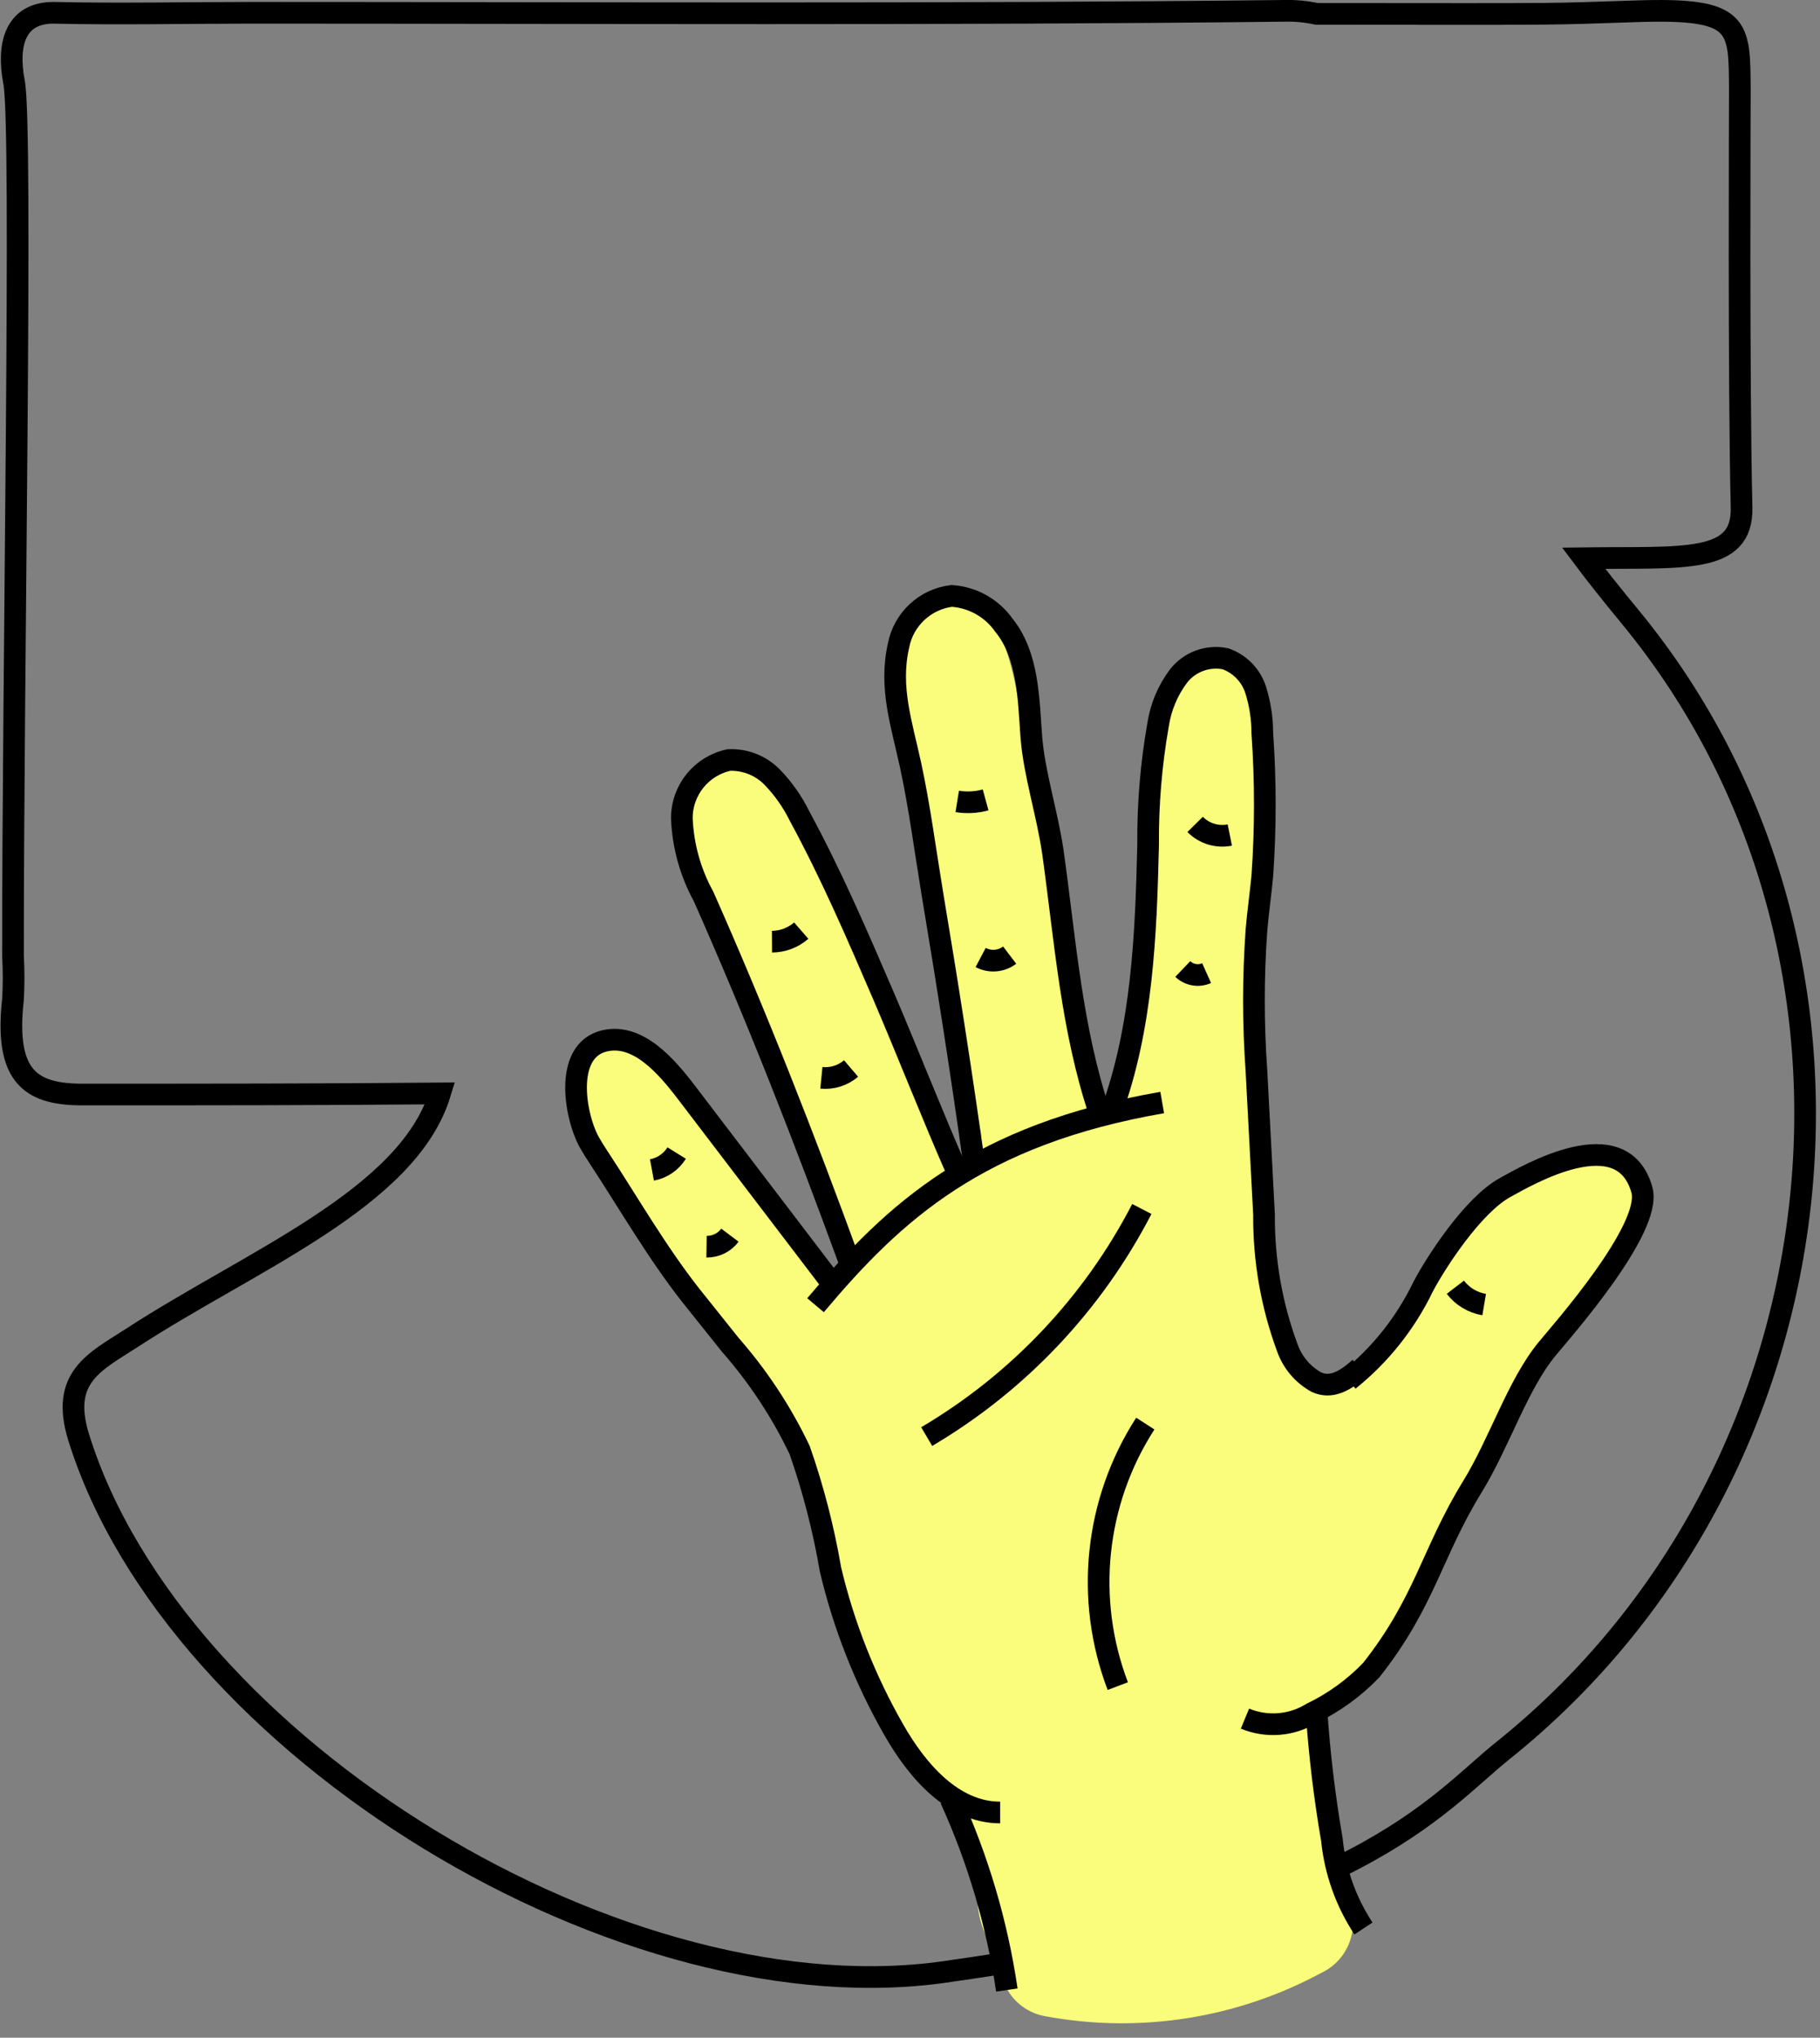 <?xml version="1.0" encoding="UTF-8"?>
<svg width="84px" height="94px" viewBox="0 0 84 94" version="1.1" xmlns="http://www.w3.org/2000/svg" xmlns:xlink="http://www.w3.org/1999/xlink">
    <rect x="0" y="0" width="84" height="94" fill="#808080" stroke="none"/>
    <!-- Generator: Sketch 43.2 (39069) - http://www.bohemiancoding.com/sketch -->
    <title>5</title>
    <desc>Created with Sketch.</desc>
    <defs></defs>
    <g id="Symbols" stroke="none" stroke-width="1" fill="none" fill-rule="evenodd">
        <g id="5" transform="translate(-27, 0)">
            <g transform="translate(27, 0)" id="Shape">
                <path d="M75.53,0.52 C71.1,0.66 73.16,0.65 60.77,0.64 C60.277,0.533 59.774,0.486 59.27,0.5 C43.37,0.68 27.47,0.59 11.57,0.59 C8.57,0.59 5.5,0.66 2.47,0.59 C0.71,0.59 0.31,2.03 0.65,3.8 C1.05,5.9 0.59,31.3 0.6,44.1 C0.637,44.766 0.637,45.434 0.6,46.1 C0.19,49.75 1.48,50.51 3.91,50.49 C9.38,50.49 14.84,50.49 20.31,50.44 C18.83,55.29 11.56,58.15 6.08,61.72 C4.38,62.82 2.77,63.53 3.63,66.3 C8.07,80.59 28.93,93.3 43.97,90.91 C62.56,88.3 66.38,83.15 69.31,80.8 C85.26,68.07 88.06,44.04 75.25,28.47 C74.35,27.38 73.63,26.47 73.09,25.75 C77.72,25.69 80.44,26.04 80.38,23.41 C80.24,17.67 80.3,4.84 80.3,4.16 C80.28,1.15 80.36,0.36 75.53,0.52 Z" stroke="#000000"></path>
                <path d="M72.95,53.21 C72.36,53.286 71.823,53.587 71.45,54.05 C70.773,53.949 70.088,54.171 69.6,54.65 C66.6,57.38 64.49,60.94 61.72,63.93 C61.453,63.77 61.163,63.652 60.86,63.58 C60.513,63.496 60.191,63.331 59.92,63.1 C59.79,62.95 59.63,62.78 59.46,62.61 C58.11,60.81 58.12,57.1 57.94,54.88 C57.94,54.65 57.94,54.42 57.87,54.18 C57.849,54.051 57.819,53.924 57.78,53.8 C57.913,52.568 57.957,51.328 57.91,50.09 C57.889,49.797 57.8,49.513 57.65,49.26 C57.982,47.151 58.092,45.012 57.98,42.88 L57.98,42.64 C58.147,42.357 58.258,42.045 58.31,41.72 C58.569,39.486 58.636,37.235 58.51,34.99 L58.51,32.61 C58.45,29.81 53.66,29.89 53.51,32.69 L53.51,34.41 C53.451,35.156 53.344,35.898 53.19,36.63 C52.96,37.8 53.1,39.03 52.94,40.22 C52.849,40.793 52.978,41.378 53.3,41.86 C53.317,41.979 53.344,42.096 53.38,42.21 C53.135,42.645 53.02,43.142 53.05,43.64 L53.05,44.97 C52.91,47.2 52.05,49.39 51.59,51.61 C51.316,51.512 51.03,51.451 50.74,51.43 C50.557,51.414 50.373,51.414 50.19,51.43 C49.43,45.74 48.97,39.84 47.19,34.43 C47.15,32.572 46.777,30.737 46.09,29.01 C45.661,28.113 44.747,27.551 43.753,27.572 C42.759,27.594 41.87,28.195 41.48,29.11 L41.22,29.82 C40.919,30.559 41.017,31.4 41.48,32.05 C41.02,33.81 42.12,35.32 42.48,37.05 C42.516,37.245 42.573,37.437 42.65,37.62 C42.612,37.875 42.612,38.135 42.65,38.39 C42.89,39.97 42.65,41.46 43.07,43.02 C43.5,44.79 44.07,46.46 44.42,48.27 C44.67,49.64 44.95,50.97 45.27,52.27 C45.27,52.64 45.38,53 45.43,53.36 C45.007,53.48 44.607,53.673 44.25,53.93 C43.117,52.04 42.205,50.027 41.53,47.93 C40.63,45.38 39.29,43.11 38.27,40.63 C38.116,40.284 37.887,39.977 37.6,39.73 C37.54,39.53 37.47,39.33 37.41,39.12 C37.266,38.557 36.934,38.06 36.47,37.71 L35.98,36.5 C34.75,33.5 30.19,35.56 31.41,38.5 C33.95,44.66 36.28,51.5 39.41,57.5 C39.239,57.772 39.136,58.08 39.11,58.4 C38.863,58.606 38.662,58.862 38.52,59.15 L37.16,57.71 C37.054,57.439 36.901,57.189 36.71,56.97 C36.696,56.875 36.676,56.782 36.65,56.69 C36.43,55.932 35.878,55.314 35.15,55.01 L35.09,55.08 C35.033,54.97 34.97,54.863 34.9,54.76 L34.74,54.53 C34.699,54.481 34.656,54.434 34.61,54.39 C34.453,53.917 34.153,53.504 33.75,53.21 L33.75,53.21 C33.461,52.788 33.054,52.461 32.58,52.27 C32.58,52.22 32.52,52.16 32.48,52.11 C32.426,51.905 32.349,51.707 32.25,51.52 C32.128,50.847 31.743,50.25 31.18,49.86 C30.924,48.622 29.723,47.817 28.48,48.05 C26.08,48.42 25.92,51.32 27.35,52.51 C27.443,52.877 27.617,53.219 27.86,53.51 C27.952,53.836 28.105,54.141 28.31,54.41 C28.475,55.124 28.952,55.726 29.61,56.05 C29.744,56.219 29.898,56.37 30.07,56.5 C30.002,57.114 30.199,57.729 30.61,58.19 L33.26,61 C33.424,61.339 33.668,61.634 33.97,61.86 L34.04,61.91 L34.13,61.96 C34.271,62.153 34.428,62.334 34.6,62.5 C34.64,62.683 34.701,62.86 34.78,63.03 C34.81,63.296 34.881,63.556 34.99,63.8 C35.254,64.437 35.741,64.957 36.36,65.26 C38.75,70.95 38.88,79.17 44.17,82.94 C43.918,83.539 43.94,84.218 44.23,84.8 C44.64,85.573 44.975,86.383 45.23,87.22 C45.131,87.544 45.11,87.887 45.17,88.22 C45.303,88.987 45.65,89.701 46.17,90.28 C46.041,91.594 46.948,92.786 48.25,93.01 C52.597,93.816 57.089,93.11 60.98,91.01 C62.221,90.43 62.779,88.97 62.24,87.71 L61.08,85.52 L61.08,85.33 C61.069,84.837 61.022,84.346 60.94,83.86 C60.993,82.303 60.916,80.744 60.71,79.2 C60.684,79.075 60.651,78.951 60.61,78.83 C63.062,76.991 64.953,74.505 66.07,71.65 C67.776,67.74 69.888,64.02 72.37,60.55 C72.429,60.46 72.482,60.366 72.53,60.27 L73.53,59.27 C73.93,58.907 74.221,58.439 74.37,57.92 C76.73,56.88 75.87,52.77 72.95,53.21 Z" fill="#FAFD7B" fill-rule="nonzero"></path>
                <path d="M57.46,79.28 C58.463,79.696 59.604,79.607 60.53,79.04 C61.562,78.543 62.497,77.866 63.29,77.04 C65.77,73.9 66.08,71.64 67.94,68.61 C69.21,66.55 70.03,63.9 71.4,62.23 C72.03,61.46 76.28,56.68 75.78,54.89 C74.87,51.65 70.52,54.2 69.45,54.79 C67.99,55.6 66.31,58.17 65.69,59.34 C64.882,61.022 63.706,62.502 62.25,63.67" stroke="#000000"></path>
                <path d="M60.76,78.9 C60.893,80.894 61.13,82.88 61.47,84.85 C61.616,86.318 62.117,87.729 62.93,88.96" stroke="#000000"></path>
                <path d="M46.16,83.61 C43.99,83.61 42.34,81.7 41.26,79.81 C39.932,77.494 38.946,74.998 38.33,72.4 C38.01,70.53 37.535,68.691 36.91,66.9 C36.07,65.136 34.989,63.498 33.7,62.03 L31.87,59.74 C30.3,57.74 29.01,55.49 27.63,53.39 C27.47,53.15 27.32,52.91 27.18,52.66 C26.5,51.39 25.99,48.27 28.09,47.98 C29.68,47.76 31.01,49.51 31.84,50.6 L38.39,59.19" stroke="#000000"></path>
                <path d="M52.86,65.67 C50.534,69.275 50.062,73.771 51.59,77.78" stroke="#000000"></path>
                <path d="M37.64,60.21 C41.29,55.87 45.16,52.33 53.64,50.86" stroke="#000000"></path>
                <path d="M43.87,82.98 C45.146,85.784 46.021,88.753 46.47,91.8" stroke="#000000"></path>
                <path d="M51.28,51.33 C52.72,47.41 52.89,43.15 52.99,38.98 C52.974,37.12 53.128,35.262 53.45,33.43 C53.574,32.617 53.897,31.848 54.39,31.19 C54.902,30.532 55.743,30.222 56.56,30.39 C57.219,30.622 57.732,31.147 57.95,31.81 C58.155,32.457 58.259,33.131 58.26,33.81 C58.415,36.011 58.415,38.219 58.26,40.42 C58.18,41.25 58.06,42.08 57.99,42.91 C57.836,45.071 57.836,47.239 57.99,49.4 L58.34,56.03 C58.324,58.121 58.686,60.198 59.41,62.16 C59.648,62.841 60.128,63.411 60.76,63.76 C61.41,64.05 62.03,63.76 62.76,63.1" stroke="#000000"></path>
                <path d="M39.21,58.21 C37.11,52.47 34.95,46.94 32.47,41.35 C31.862,40.244 31.52,39.011 31.47,37.75 C31.465,36.453 32.371,35.33 33.64,35.06 C34.389,35.028 35.116,35.315 35.64,35.85 C36.155,36.383 36.584,36.994 36.91,37.66 C38.37,40.35 39.58,43.16 40.79,45.97 C41.88,48.51 43.04,51.47 44.14,53.97" stroke="#000000"></path>
                <path d="M44.97,53.77 C44.38,49.53 43.73,45.39 43.03,41.21 C42.7,39.21 42.44,37.21 42.03,35.31 C41.62,33.41 41.03,31.72 41.47,29.78 C41.704,28.566 42.693,27.641 43.92,27.49 C44.892,27.552 45.782,28.052 46.34,28.85 C47.47,30.24 47.47,32.29 47.6,33.99 C47.73,35.69 48.34,37.53 48.6,39.34 C49.17,43.43 49.45,47.44 50.75,51.34" stroke="#000000"></path>
                <path d="M55.16,38.03 C55.577,38.453 56.178,38.637 56.76,38.52" stroke="#000000"></path>
                <path d="M54.59,44.7 C54.884,44.981 55.319,45.056 55.69,44.89" stroke="#000000"></path>
                <path d="M44.18,36.97 C44.617,37.041 45.063,37.017 45.49,36.9" stroke="#000000"></path>
                <path d="M45.26,44.17 C45.69,44.397 46.213,44.354 46.6,44.06" stroke="#000000"></path>
                <path d="M35.63,43.44 C36.126,43.437 36.605,43.256 36.98,42.93" stroke="#000000"></path>
                <path d="M37.91,49.72 C38.406,49.769 38.901,49.614 39.28,49.29" stroke="#000000"></path>
                <path d="M30.09,53.97 C30.563,53.882 30.977,53.599 31.23,53.19" stroke="#000000"></path>
                <path d="M32.61,57.51 C33.034,57.516 33.435,57.319 33.69,56.98" stroke="#000000"></path>
                <path d="M67.17,59.38 C67.496,59.805 67.971,60.091 68.5,60.18" stroke="#000000"></path>
                <path d="M42.77,66.27 C47.001,63.773 50.443,60.134 52.7,55.77" stroke="#000000"></path>
            </g>
        </g>
    </g>
</svg>